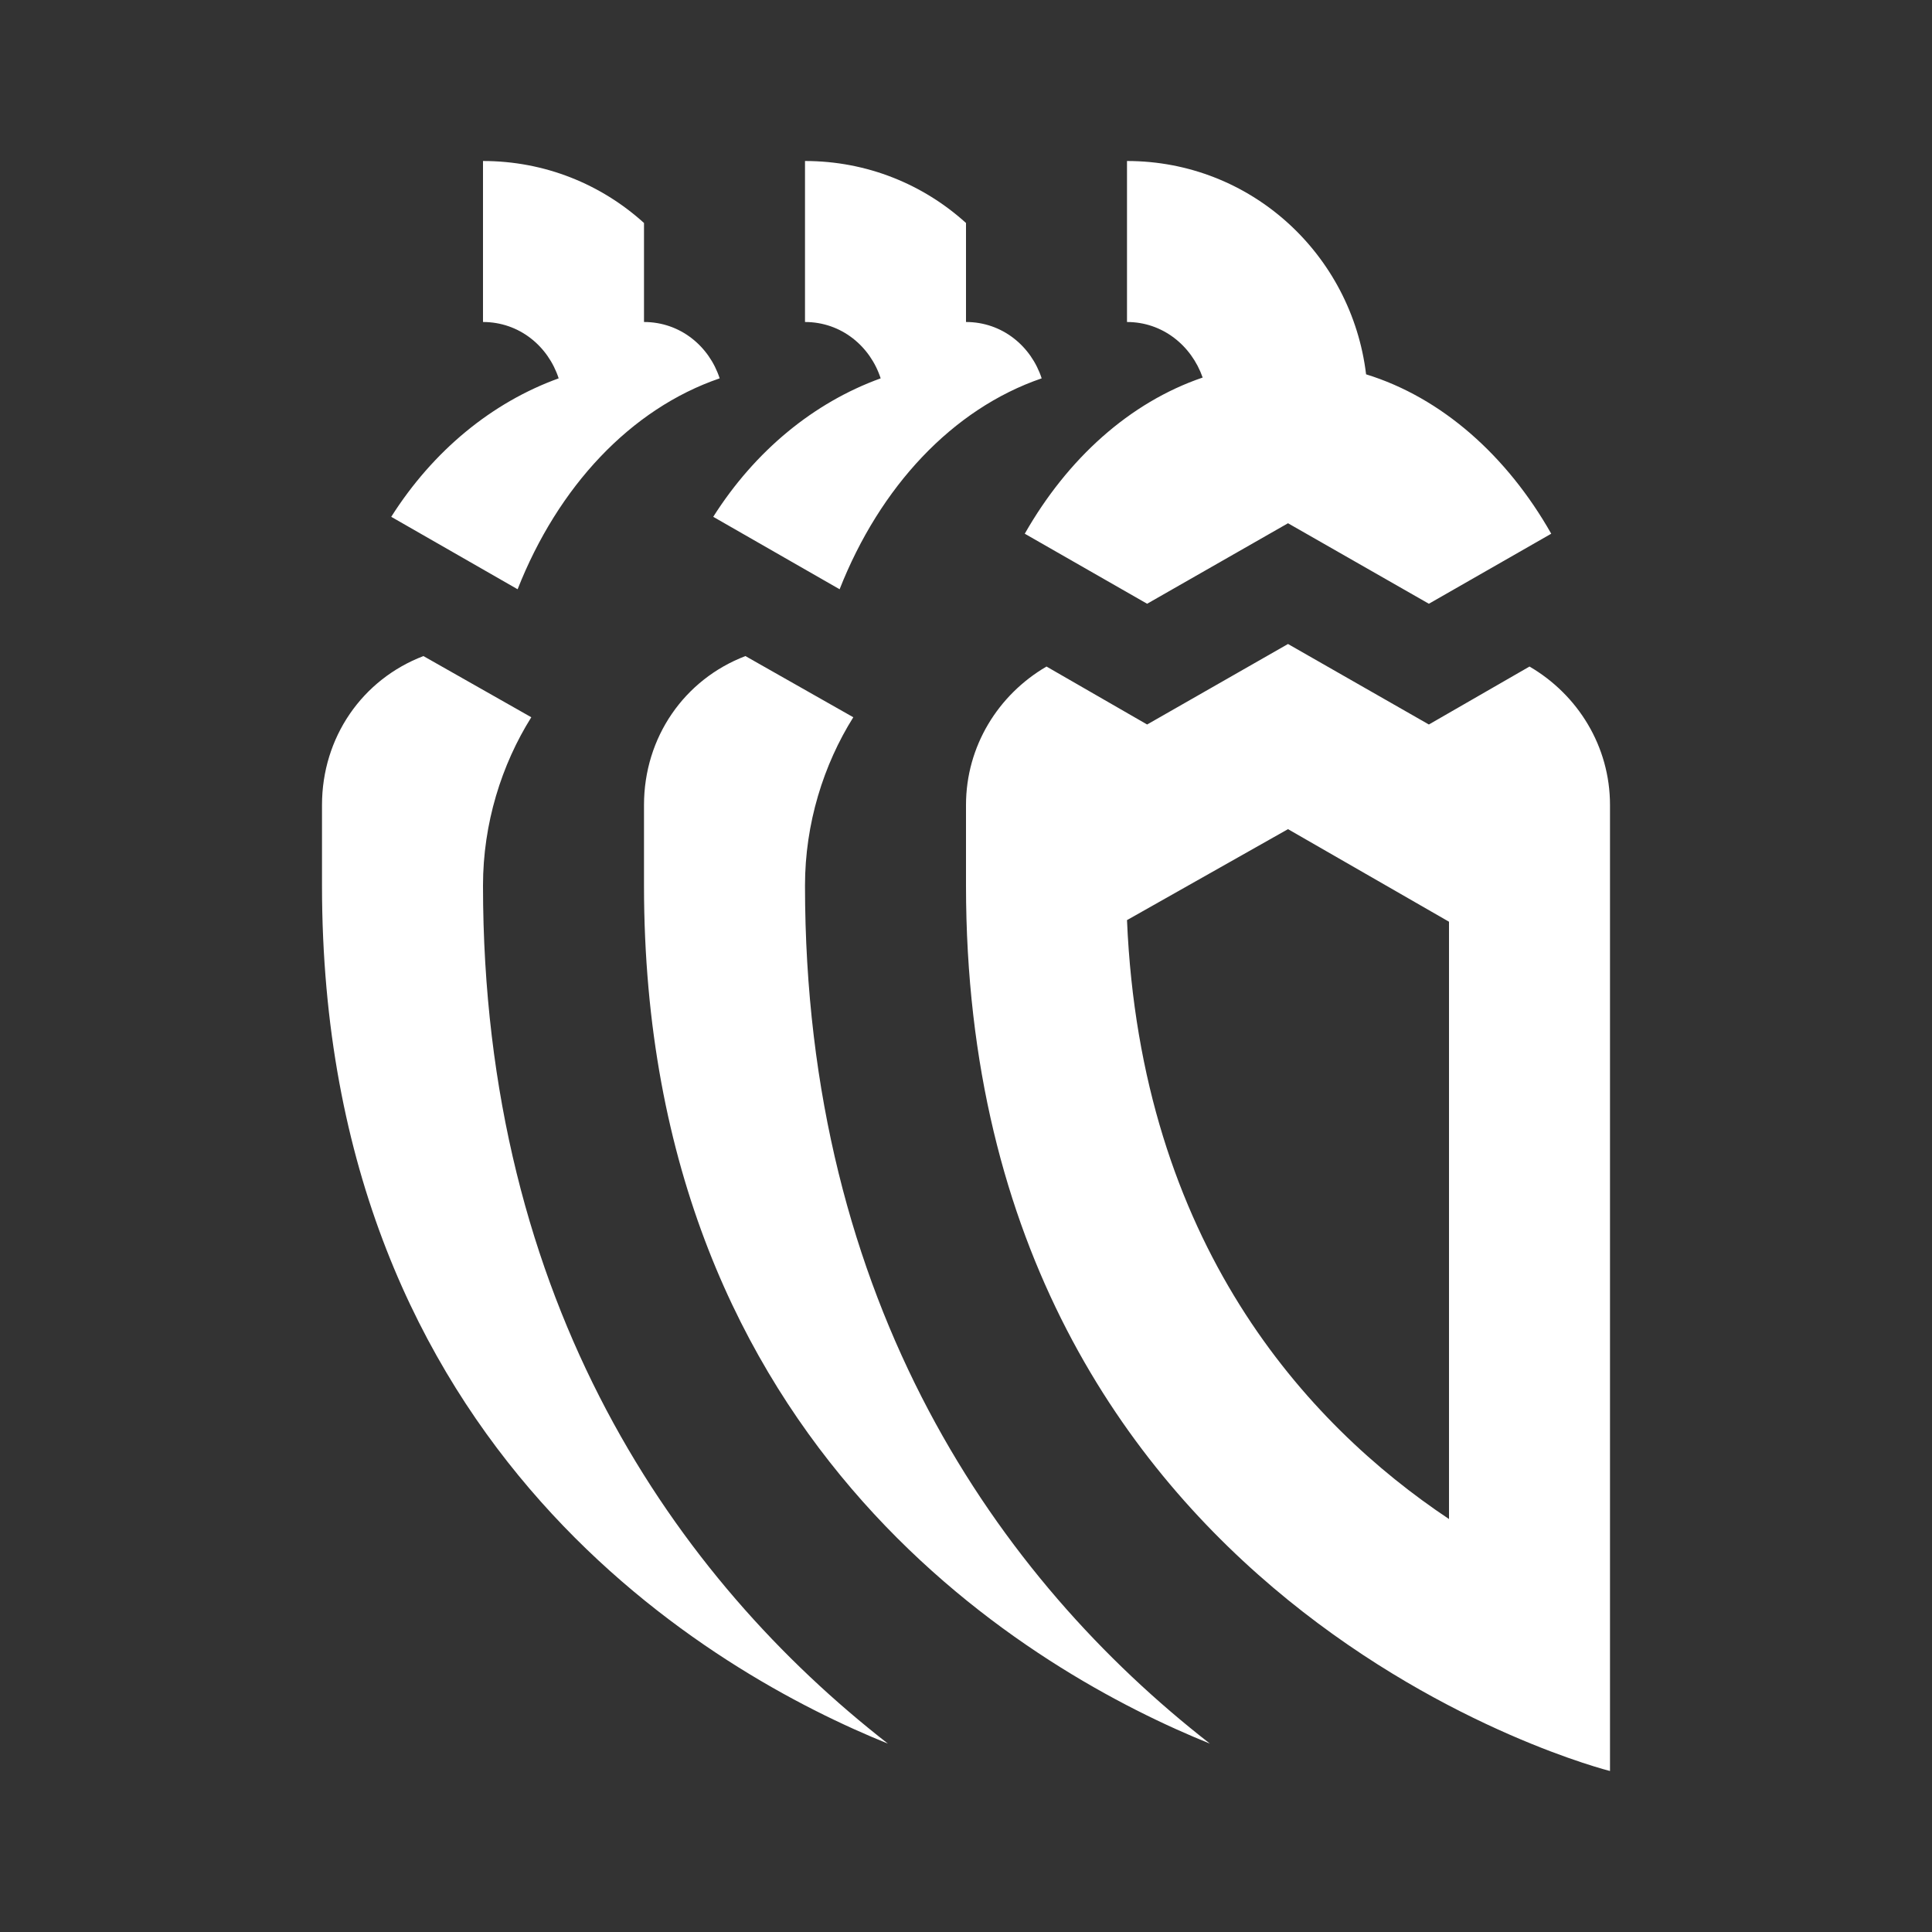 <?xml version="1.0" encoding="UTF-8"?><!DOCTYPE svg PUBLIC "-//W3C//DTD SVG 1.1//EN" "http://www.w3.org/Graphics/SVG/1.1/DTD/svg11.dtd"><svg xmlns="http://www.w3.org/2000/svg" xmlns:xlink="http://www.w3.org/1999/xlink" version="1.1" id="mdi-chili-hot-outline" width="24" height="24" viewBox="0 0 24 24"><rect x="0" y="0" width="24" height="24" fill="#333333" stroke="none"/><path fill="white" d="M10.94 4.7C10.81 4.3 10.45 4 10 4V2C10.77 2 11.47 2.29 12 2.77V4C12.45 4 12.81 4.3 12.94 4.7C11.83 5.08 10.93 6.05 10.43 7.32L8.86 6.42C9.38 5.6 10.11 5 10.94 4.7M10 11C10 10.23 10.23 9.5 10.6 8.91L9.26 8.15C8.5 8.44 8 9.16 8 10V11C8 18.05 12.9 20.8 15.03 21.66C12.41 19.62 10 16.2 10 11M8.94 4.7C8.81 4.3 8.45 4 8 4V2.77C7.47 2.29 6.77 2 6 2V4C6.45 4 6.81 4.3 6.94 4.7C6.11 5 5.38 5.6 4.86 6.42L6.43 7.32C6.93 6.05 7.83 5.08 8.94 4.7M6 11C6 10.23 6.23 9.5 6.6 8.91L5.26 8.15C4.5 8.44 4 9.16 4 10V11C4 18.05 8.9 20.8 11.03 21.66C8.41 19.62 6 16.2 6 11M20 10V22C20 22 12 20 12 11V10C12 9.27 12.4 8.63 13 8.28L14.25 9L16 8L17.75 9L19 8.28C19.6 8.63 20 9.27 20 10M18 18.87V11.45L16 10.3L14 11.43C14.17 15.44 16.23 17.69 18 18.87M12.73 6.63L14.25 7.5L16 6.5L17.75 7.5L19.27 6.63C18.72 5.66 17.91 4.94 16.97 4.65C16.79 3.16 15.54 2 14 2V4C14.44 4 14.8 4.29 14.94 4.69C14.03 5 13.26 5.7 12.73 6.63Z" /></svg>